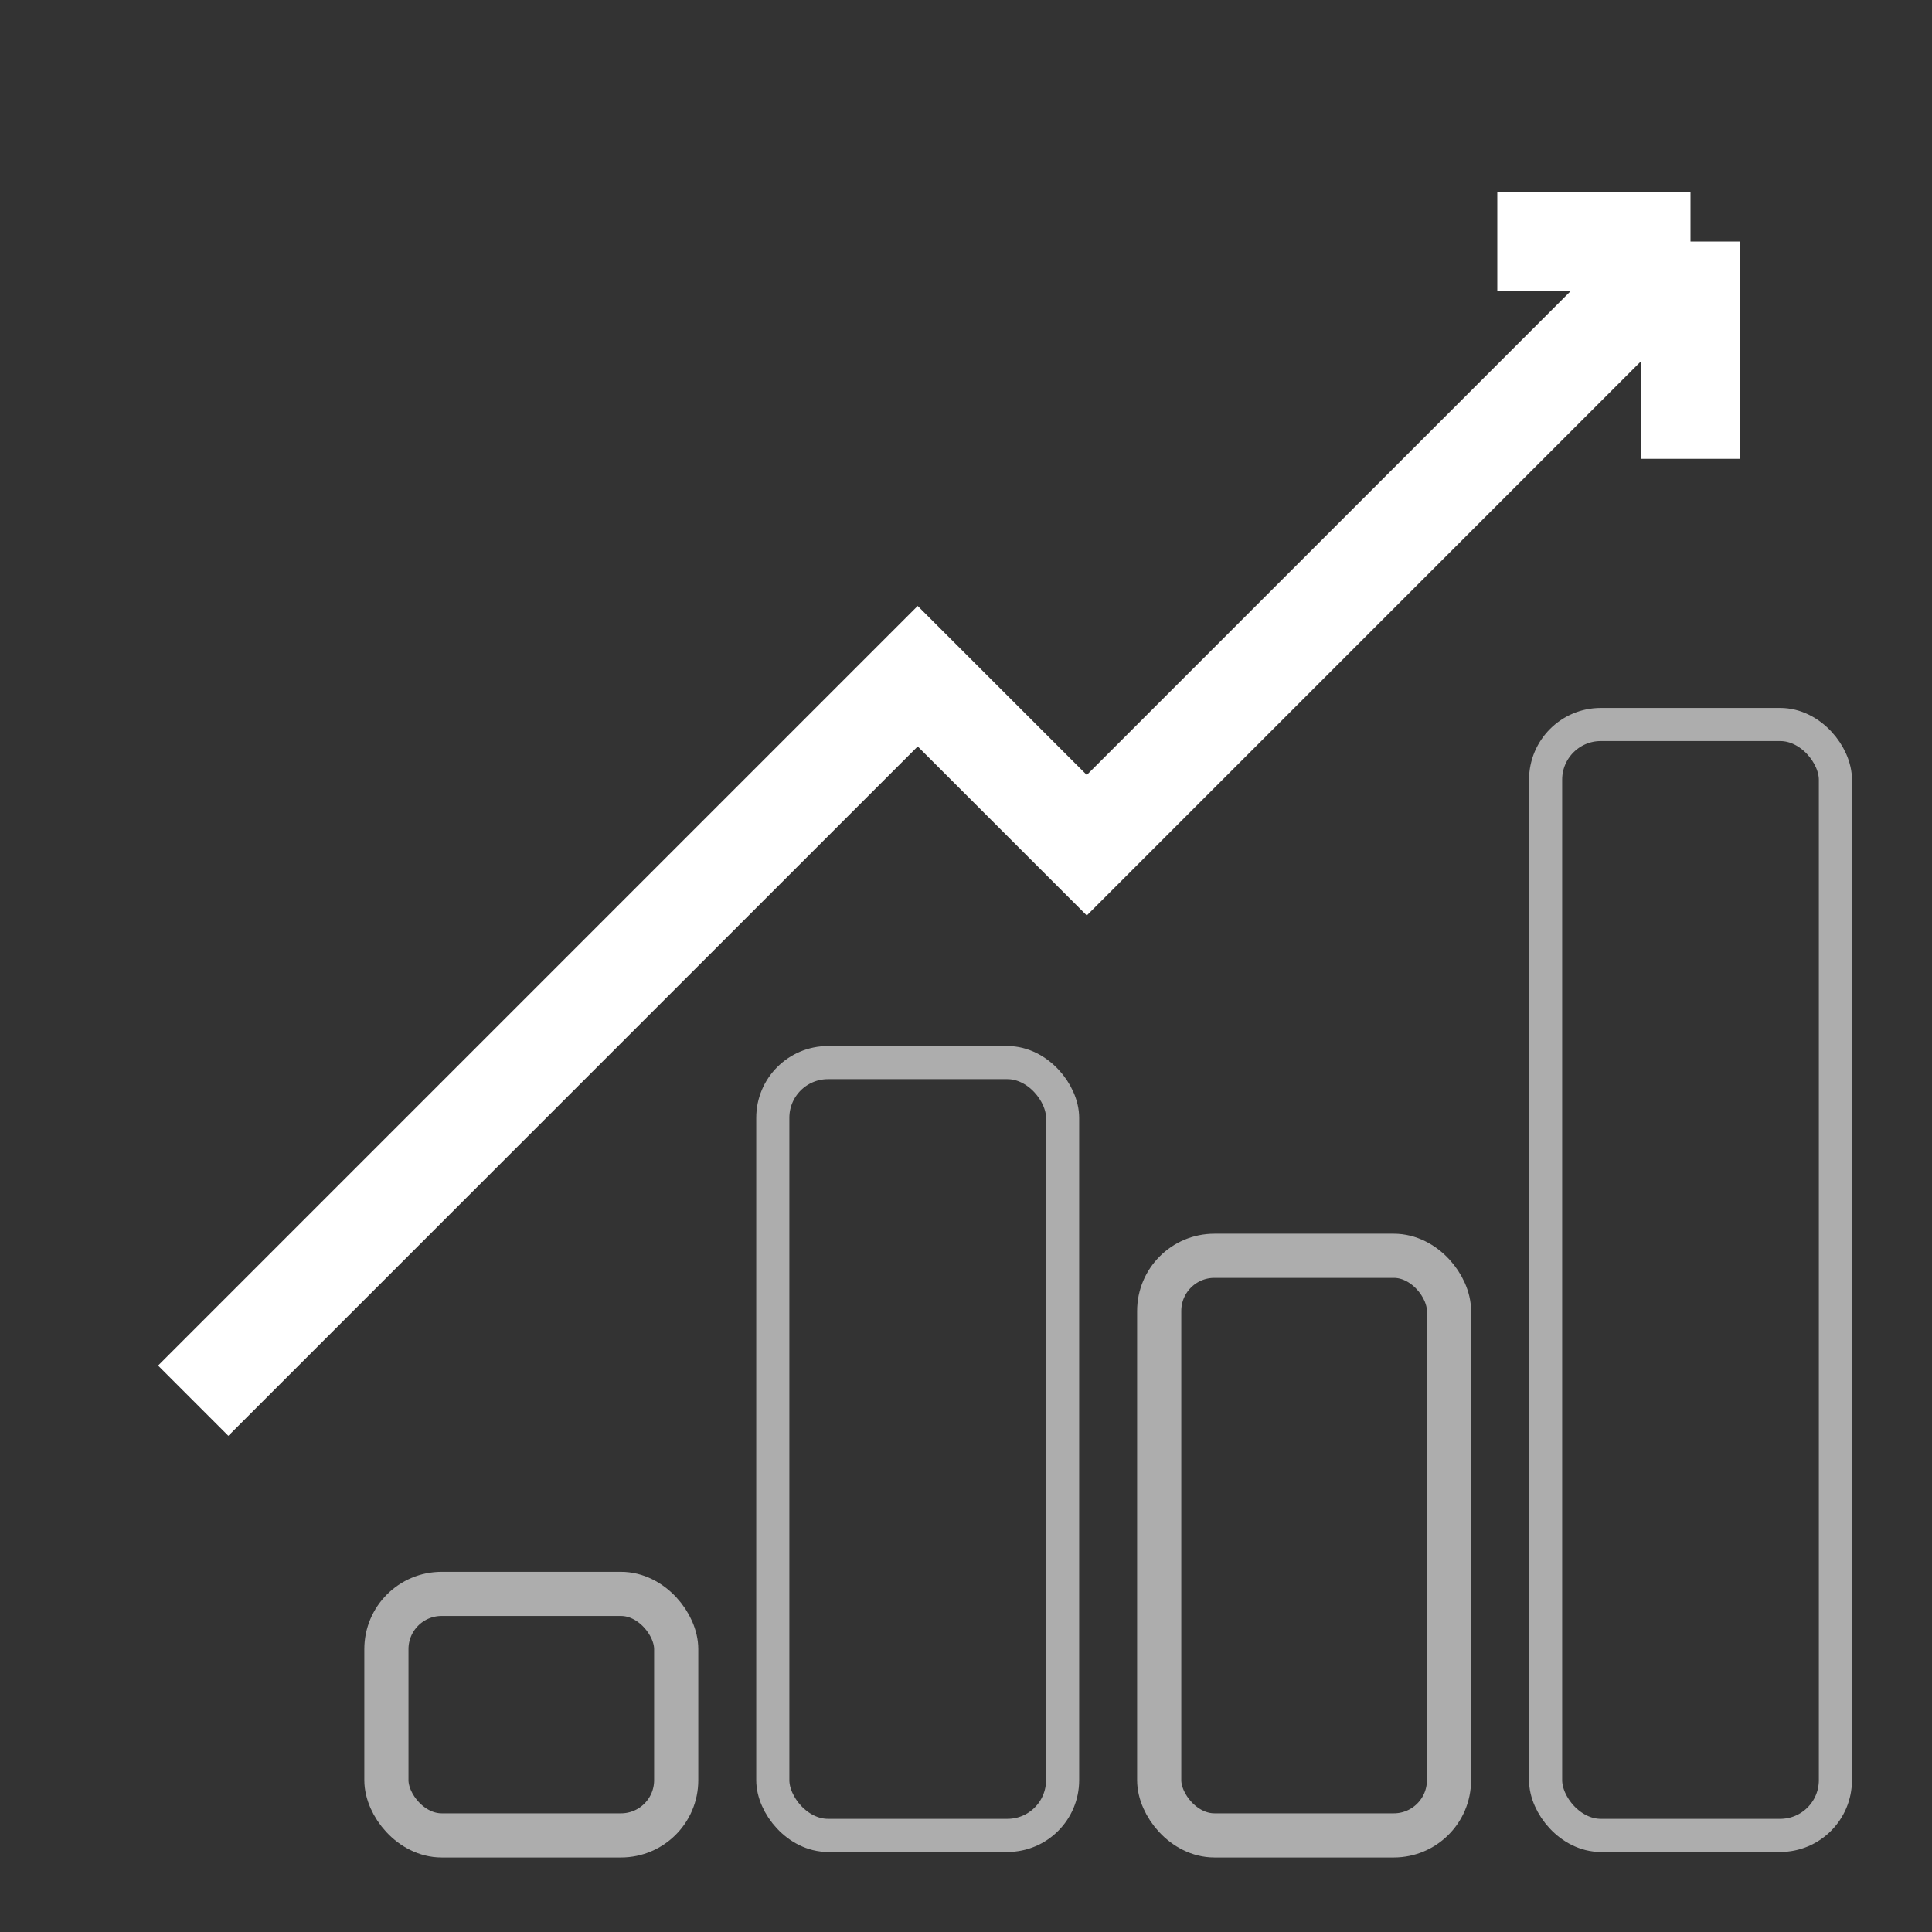 <svg width="35" height="35" viewBox="0 0 35 35" fill="none" xmlns="http://www.w3.org/2000/svg">
<rect x="0" y="0" width="35" height="35" fill="#333333" stroke="none"/>
<rect x="7" y="28.875" width="5.25" height="4.375" rx="1" stroke="white" stroke-opacity="0.6" stroke-width="0.8"/>
<rect x="14" y="19.25" width="5.25" height="14" rx="1" stroke="white" stroke-opacity="0.6" stroke-width="0.6"/>
<rect x="21" y="22.75" width="5.25" height="10.5" rx="1" stroke="white" stroke-opacity="0.6" stroke-width="0.8"/>
<rect x="28" y="13.125" width="5.25" height="20.125" rx="1" stroke="white" stroke-opacity="0.6" stroke-width="0.6"/>
<path d="M3.5 25.375L16.625 12.25L19.688 15.312L30.625 4.375M30.625 4.375H27.125M30.625 4.375V8.312" stroke="white" stroke-width="1.8"/>
</svg>
